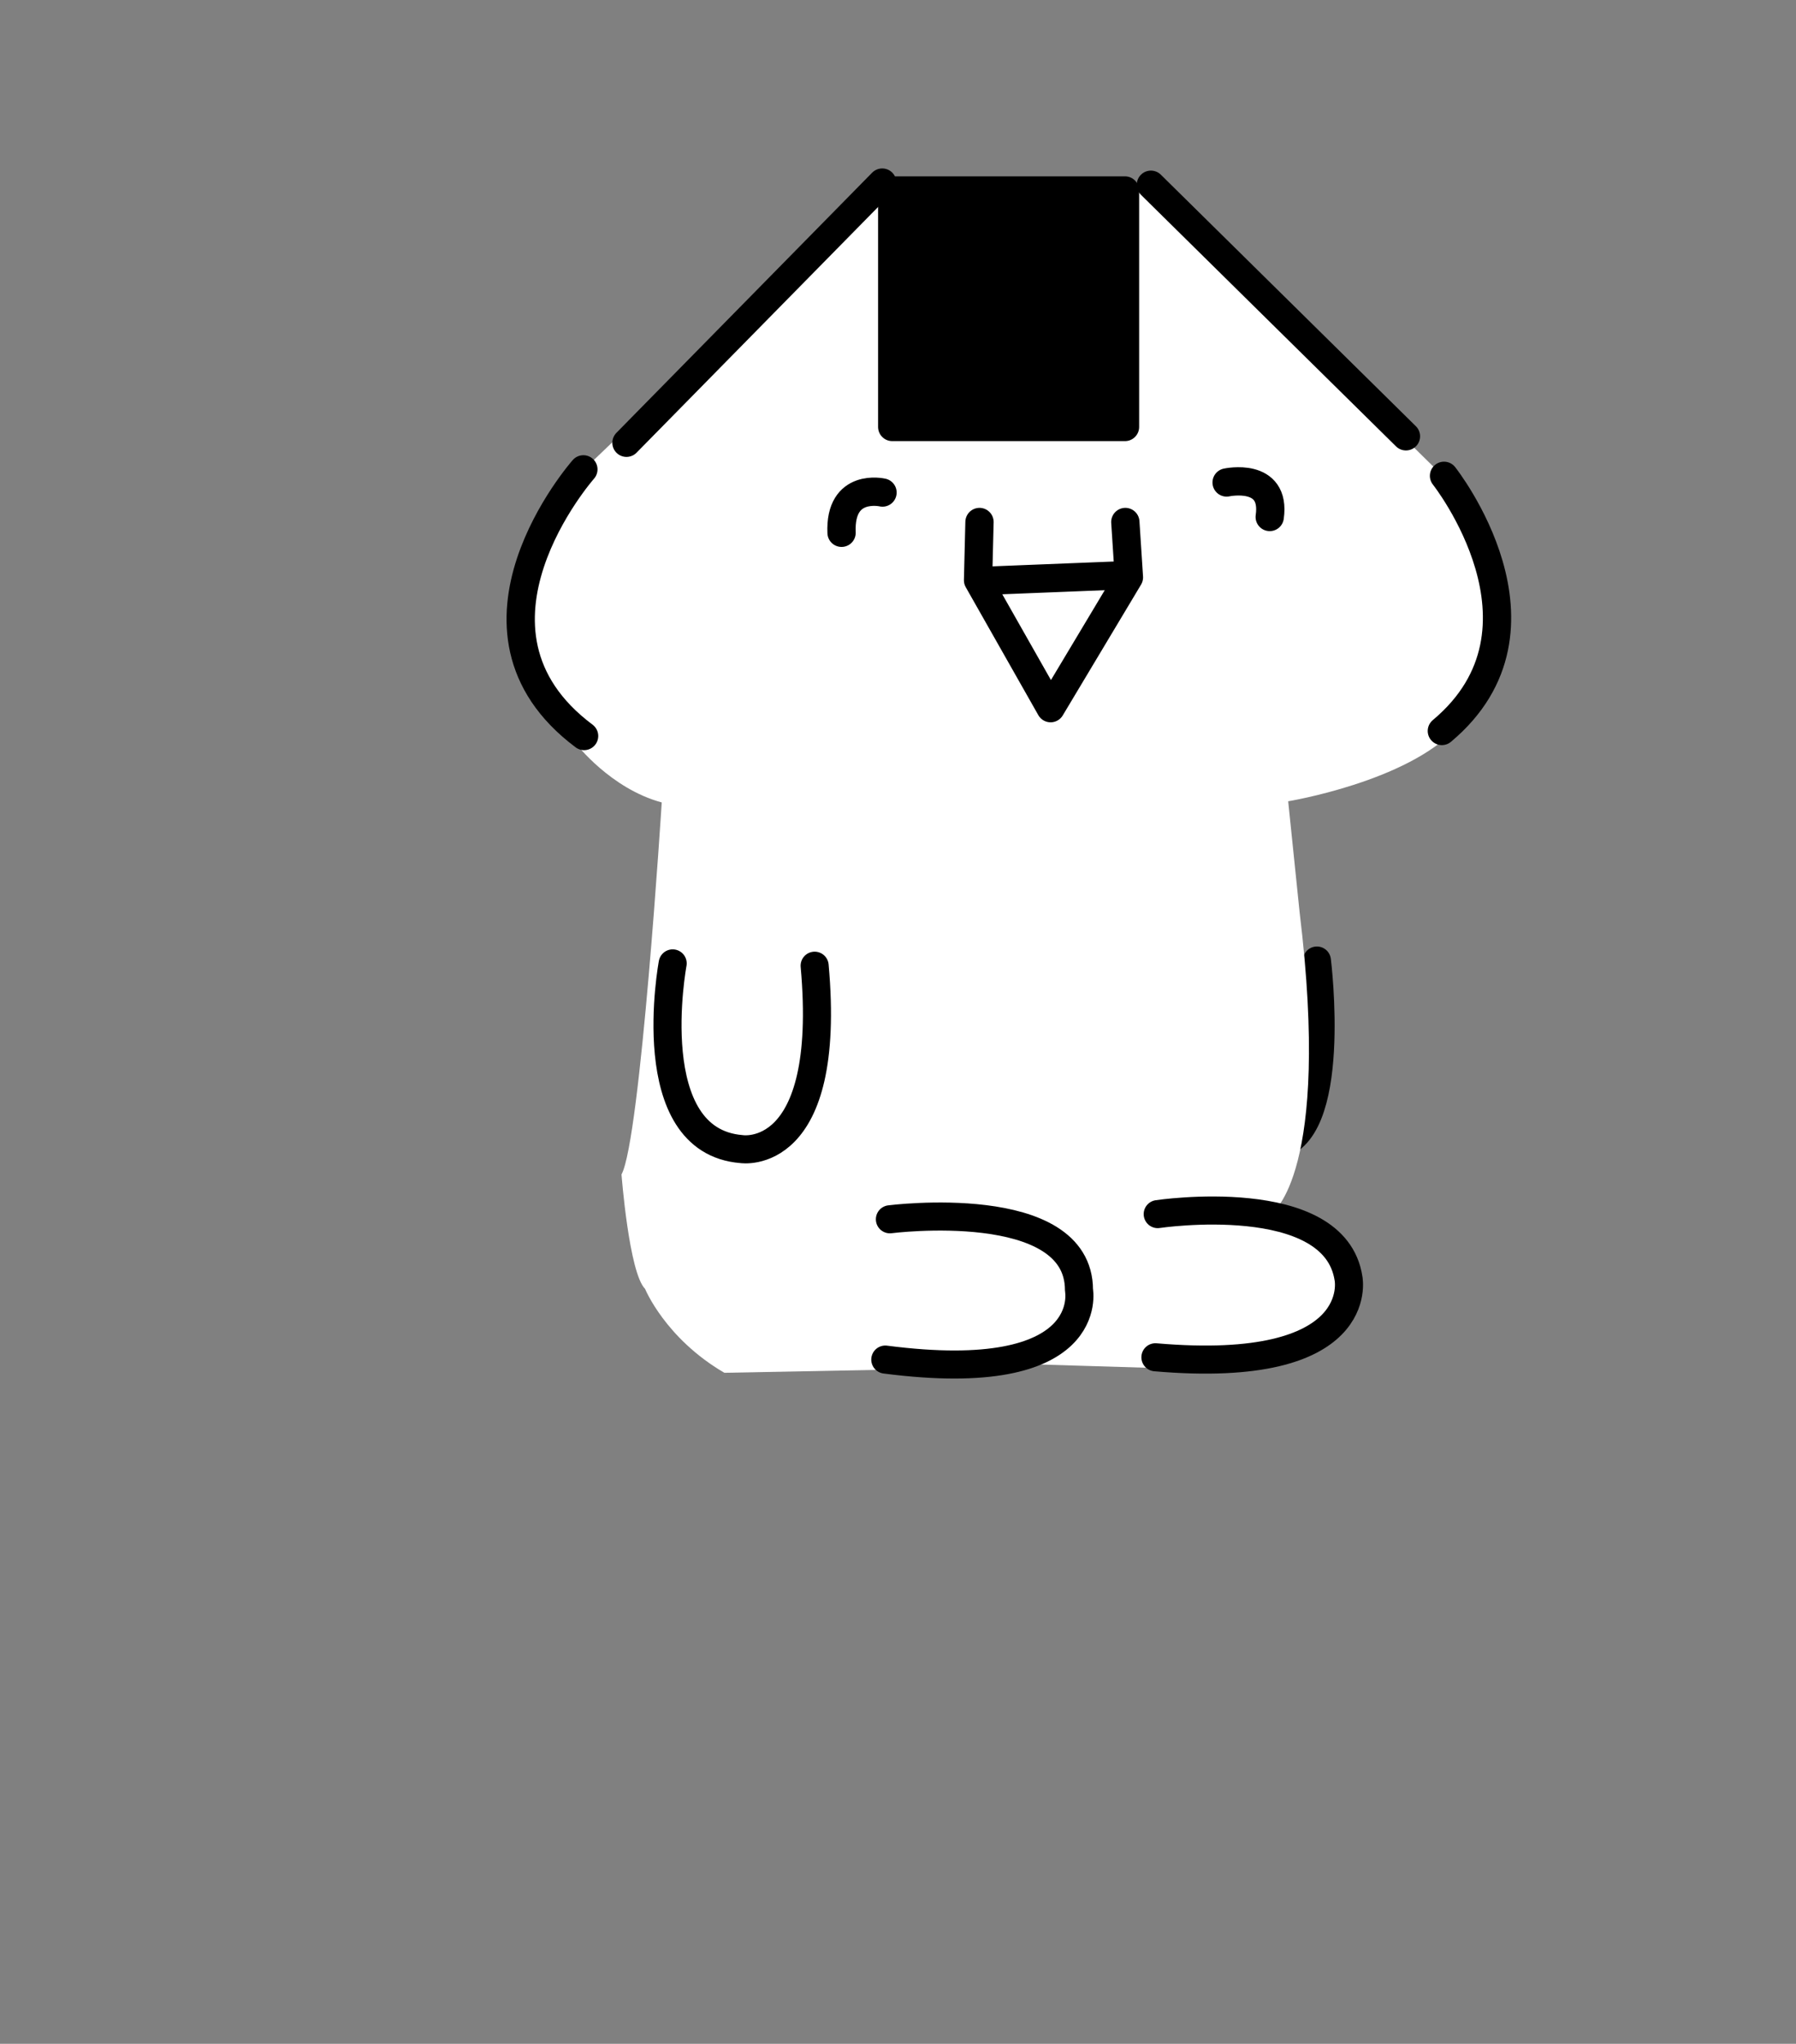 <?xml version="1.0" encoding="UTF-8" standalone="no"?>
<svg
   xmlns:dc="http://purl.org/dc/elements/1.1/"
   xmlns:cc="http://creativecommons.org/ns#"
   xmlns:rdf="http://www.w3.org/1999/02/22-rdf-syntax-ns#"
   xmlns:svg="http://www.w3.org/2000/svg"
   xmlns="http://www.w3.org/2000/svg"
   xmlns:xlink="http://www.w3.org/1999/xlink"
   xmlns:sodipodi="http://sodipodi.sourceforge.net/DTD/sodipodi-0.dtd"
   xmlns:inkscape="http://www.inkscape.org/namespaces/inkscape"
   height="182"
   width="160"
   version="1.1"
   id="svg2854"
   sodipodi:docname="front-sitting.svg"
   inkscape:version="1.0.2-2 (e86c870879, 2021-01-15)">
  <rect width="100%" height="100%" fill="#808080" stroke="none"/>
  <sodipodi:namedview
     pagecolor="#ffffff"
     bordercolor="#666666"
     borderopacity="1"
     objecttolerance="10"
     gridtolerance="10"
     guidetolerance="10"
     inkscape:pageopacity="0"
     inkscape:pageshadow="2"
     inkscape:window-width="2365"
     inkscape:window-height="1237"
     id="namedview2856"
     showgrid="false"
     inkscape:zoom="5.6373626"
     inkscape:cx="80"
     inkscape:cy="91"
     inkscape:window-x="0"
     inkscape:window-y="0"
     inkscape:window-maximized="0"
     inkscape:current-layer="svg2854" />
  <defs
     id="defs2844">
    <path
       d="M.7-.3l1.85 2.2H1.5L.05.7-1.4 1.9h-1.05l1.9-2.2H.7"
       fill-rule="evenodd"
       transform="translate(2.45 .3)"
       id="a" />
    <use
       height="2.2"
       width="5"
       xlink:href="#a"
       id="c" />
    <g
       id="b">
      <path
         d="M-15.5-41.55q-2.65-3.1-2.5-7.1-.15-5.3 5.35-9.8Q-7.15-63.5.5-64q7.6.5 13.05 5.55 5.45 4.5 5.45 9.8 0 4-2.6 7.1h.1-.05l-2.6 3.1v.8l-.2-.95-.8.05.65 9.65h.15l.25.75.2.5.2.4-.15.45-.3.75-.2.35-.9.7h-.05l-.05 1.5h.05l-.05.5h-.05l-.05.45h.05l-.25 2.65h-1.8l-.75 1.55h5.4l1.15.4q.55.55.55 1.65 0 1.05-.55 1.6-.45.45-1.15.45H8.6v1.45l-4.5-.25.65-.5q.9-.9.9-2.75 0-1.9-.9-2.8-.8-.8-2.05-.8h-6.6v1.55h6.55q.7 0 1.15.4.55.55.55 1.65 0 1.05-.55 1.6-.45.45-1.15.45H-3.9v1.4l-6.55-.35-1.95-.4q-1.45-1.7-1.75-3.65l-.1-1.2.05-.95.55-1.85h.1v-.55l.15-.15V-24q.75.6 1.55.55l.25-.05q1.9.5 3-.85.4.2.2-.15 1-.75 1.25-2.4-.05-.7-.45-2l.45-6.3-1.35-.1-.5 6.45.15.05v.05h.05l.4 1.4q.15 1.45-.95 1.9-.55.9-2.1.6h-.5q-.6-.2-1.3-.85l-.2-.35v-2.1l.25-.75h.1l.7-9.65-.85-.05-.4-.05v-.15l-2.05-2.75h.2M-13.8-22l.05.1-.05-.1m3.75-6.45l-.05-.05v.05h.05"
         fill="#fff"
         fill-rule="evenodd"
         transform="translate(18.6 64.6)"
         id="path2835" />
      <path
         d="M13.85-37.65L14.5-34l.15 1.95.05-.05v.1l.2 2.65v.35h-.1v.1q.25.7.6 1.1-.05.25.15.3.3 1.6-.6 2.45l-.15.2q-.15-.05-.2.1l-.25.25-.55.5q-.55.4-1.1.5h-.05l.05-1.5h.05l.9-.7.2-.35.3-.75.15-.45-.2-.4-.2-.5-.25-.75h-.15l-.65-9.65.8-.05.2.95m-1.5 17.75h2.9q1.25 0 2.05.8.9.9.9 2.8 0 1.85-.9 2.75-.8.8-2.05.8H8.6v-1.5h6.6q.7 0 1.15-.45.55-.55.55-1.6 0-1.1-.55-1.65l-1.15-.4H9.8l.75-1.55h1.8M4.1-13.05l-1.3.3h-6.7v-1.5h6.55q.7 0 1.15-.45.55-.55.55-1.6 0-1.1-.55-1.65-.45-.4-1.15-.4H-3.9v-1.55h6.6q1.25 0 2.05.8.9.9.9 2.8 0 1.85-.9 2.75l-.65.5M-13.4-24l-.55-.5-.2-.25-.2-.1-.2-.2q-.9-.85-.55-2.45.15-.05.15-.3l.55-1.1.05-.1h-.1l-.05-.35h.05l.2-2.65v-.1l.05.05.1-1.95.85-4.6.85.05-.7 9.65h-.1l-.25.75-.25.5-.15.4.15.45.25.75.2.35q.7.65 1.3.85h.5q1.55.3 2.1-.6 1.1-.45.95-1.9l-.4-1.4h-.05v-.05l-.15-.05.5-6.45 1.35.1-.45 6.3q.4 1.3.45 2-.25 1.65-1.25 2.4.2.35-.2.15-1.1 1.35-3 .85l-.25.05q-.8.05-1.55-.55"
         fill-rule="evenodd"
         transform="translate(18.6 64.6)"
         id="path2837" />
      <path
         d="M3.1 23.05q-2.65-3.1-2.5-7.1-.15-5.3 5.35-9.8Q11.45 1.1 19.1.6q7.6.5 13.05 5.55 5.45 4.5 5.45 9.8 0 4-2.6 7.1"
         fill="none"
         stroke="#000"
         stroke-linecap="round"
         stroke-linejoin="round"
         stroke-width="1.2"
         id="path2839" />
      <path
         d="M5.4-44.05q.15.45.45.75l.7.25.95-.6q.4-.65.4-1.65 0-1.35-.9-3.25h1.05q.9 1.6.9 3.15 0 1.55-.65 2.4-.6.8-1.6.8-1.35 0-1.9-1.4-.6 1.4-1.9 1.4-1.05 0-1.65-.85Q.6-43.9.6-45.4q0-1.55.95-3.15h1q-.85 1.9-.85 3.25 0 1 .35 1.65.4.6.95.6.4 0 .7-.3l.45-.7.1-1.15V-47H5.3v1.8l.1 1.15"
         fill-rule="evenodd"
         transform="translate(18.6 64.6)"
         id="path2841" />
    </g>
  </defs>
  <g
     style="clip-rule:evenodd;fill-rule:evenodd;stroke-linecap:round;stroke-linejoin:round;stroke-miterlimit:1.5"
     id="g3521"
     transform="translate(5.634,6.269)">
    <g
       transform="matrix(2,0,0,2,85.341,142.2)"
       id="g3480">
        <g
   transform="translate(2,-0.5)"
   id="g3474">
            <g
   transform="matrix(0.5,0,0,0.5,-44.17,-71.6)"
   id="g3423">
                <path
   d="m 110.684,81.265 c 0,0 1.997,15.872 -3.84,16.486"
   style="fill:none;stroke:#000000;stroke-width:2.5px"
   id="path3421" />

            </g>

            <g
   transform="matrix(0.5,0,0,0.5,-44.67,-70.6)"
   id="g3427">
                <path
   d="m 45.688,36.208 -5.376,11.878 0.87,6.349 4.506,5.53 c 0,0 3.072,3.993 7.629,5.222 0,0 -1.895,30.054 -3.584,33.126 0,0 0.665,8.756 2.099,10.189 0,0 1.792,4.403 7.065,7.475 l 18.688,-0.358 6.708,-0.461 13.568,0.41 9.062,-0.973 6.4,-2.202 1.382,-4.198 -1.075,-4.096 -4.864,-1.485 -1.075,-0.87 c 0,0 5.274,-3.532 2.458,-26.727 l -1.024,-9.933 c 0,0 10.598,-1.741 14.95,-6.503 0,0 4.608,-6.144 3.84,-11.98 -0.768,-5.837 -4.71,-10.189 -4.71,-10.189 L 96.632,10.249 93.406,10.556 86.699,14.191 75.947,12.245 72.363,10.3 49.323,32.725 Z"
   style="fill:#ffffff"
   id="path3425" />

            </g>

            <g
   transform="matrix(0.5,0,0,0.5,-44.67,-70.6)"
   id="g3431">
                <path
   d="m 73.643,102.307 c 0,0 16.845,-2.15 16.845,6.298 0,0 1.689,8.652 -17.255,6.195"
   style="fill:none;stroke:#000000;stroke-width:2.5px"
   id="path3429" />

            </g>

            <g
   id="Head"
   transform="translate(-2.5)">
                <g
   transform="matrix(0.5,0,0,0.5,-41.17,-72.1)"
   id="g3435">
                    <rect
   x="71.851"
   y="13.695"
   width="20.736"
   height="21.056"
   style="stroke:#000000;stroke-width:2.52px"
   id="rect3433" />

                </g>

                <g
   transform="matrix(0.5,0,0,0.5,-41.17,-72.1)"
   id="g3439">
                    <path
   d="m 121.008,39.103 c 0,0 10.752,13.568 -0.192,22.72"
   style="fill:none;stroke:#000000;stroke-width:2.52px"
   id="path3437" />

                </g>

                <g
   transform="matrix(0.5,0,0,0.5,-41.17,-72.1)"
   id="g3443">
                    <path
   d="m 94.896,13.183 22.72,22.4"
   style="fill:none;stroke:#000000;stroke-width:2.52px"
   id="path3441" />

                </g>

                <g
   transform="matrix(0.5,0,0,0.5,-41.17,-72.1)"
   id="g3447">
                    <path
   d="m 44.336,38.527 c 0,0 -12.608,14.272 0.064,23.744"
   style="fill:none;stroke:#000000;stroke-width:2.52px"
   id="path3445" />

                </g>

                <g
   transform="matrix(0.5,0,0,0.5,-41.17,-72.1)"
   id="g3451">
                    <path
   d="M 70.96,12.991 48.176,36.159"
   style="fill:none;stroke:#000000;stroke-width:2.52px"
   id="path3449" />

                </g>

            </g>

            <g
   transform="matrix(-0.5,0,0,0.5,36.164,-71.676)"
   id="g3456">
                <path
   d="m 66.987,47.103 12.864,0.512"
   style="fill:none;stroke:#000000;stroke-width:2.52px"
   id="path3454" />

            </g>

            <g
   transform="matrix(-0.5,0,0,0.5,36.164,-71.676)"
   id="g3460">
                <path
   d="m 67.051,42.367 -0.32,4.928 6.976,11.648 6.464,-11.392 -0.128,-5.184"
   style="fill:none;stroke:#000000;stroke-width:2.52px"
   id="path3458" />

            </g>

            <g
   transform="matrix(-0.5,0,0,0.5,36.164,-71.676)"
   id="g3464">
                <path
   d="m 88.683,39.743 c 0,0 3.84,-0.896 3.648,3.584"
   style="fill:none;stroke:#000000;stroke-width:2.52px"
   id="path3462" />

            </g>

            <g
   transform="matrix(-0.5,0,0,0.5,36.164,-71.676)"
   id="g3468">
                <path
   d="m 58.027,38.847 c 0,0 -4.416,-0.96 -3.84,3.072"
   style="fill:none;stroke:#000000;stroke-width:2.52px"
   id="path3466" />

            </g>

            <g
   transform="matrix(0.5,0,0,0.5,-44.67,-70.6)"
   id="g3472">
                <path
   d="m 97.502,101.846 c 0,0 15.77,-2.355 16.999,5.735 0,0 1.74,8.652 -17.204,7.014"
   style="fill:none;stroke:#000000;stroke-width:2.5px"
   id="path3470" />

            </g>

        </g>

        <g
   transform="matrix(0.5,0,0,0.5,-41.17,-72.1)"
   id="g3478">
            <path
   d="m 51.292,81.521 c 0,0 -2.969,15.821 6.144,16.537 0,0 8.09,1.28 6.503,-16.332"
   style="fill:none;stroke:#000000;stroke-width:2.5px"
   id="path3476" />

        </g>

    </g>
  </g>
</svg>
